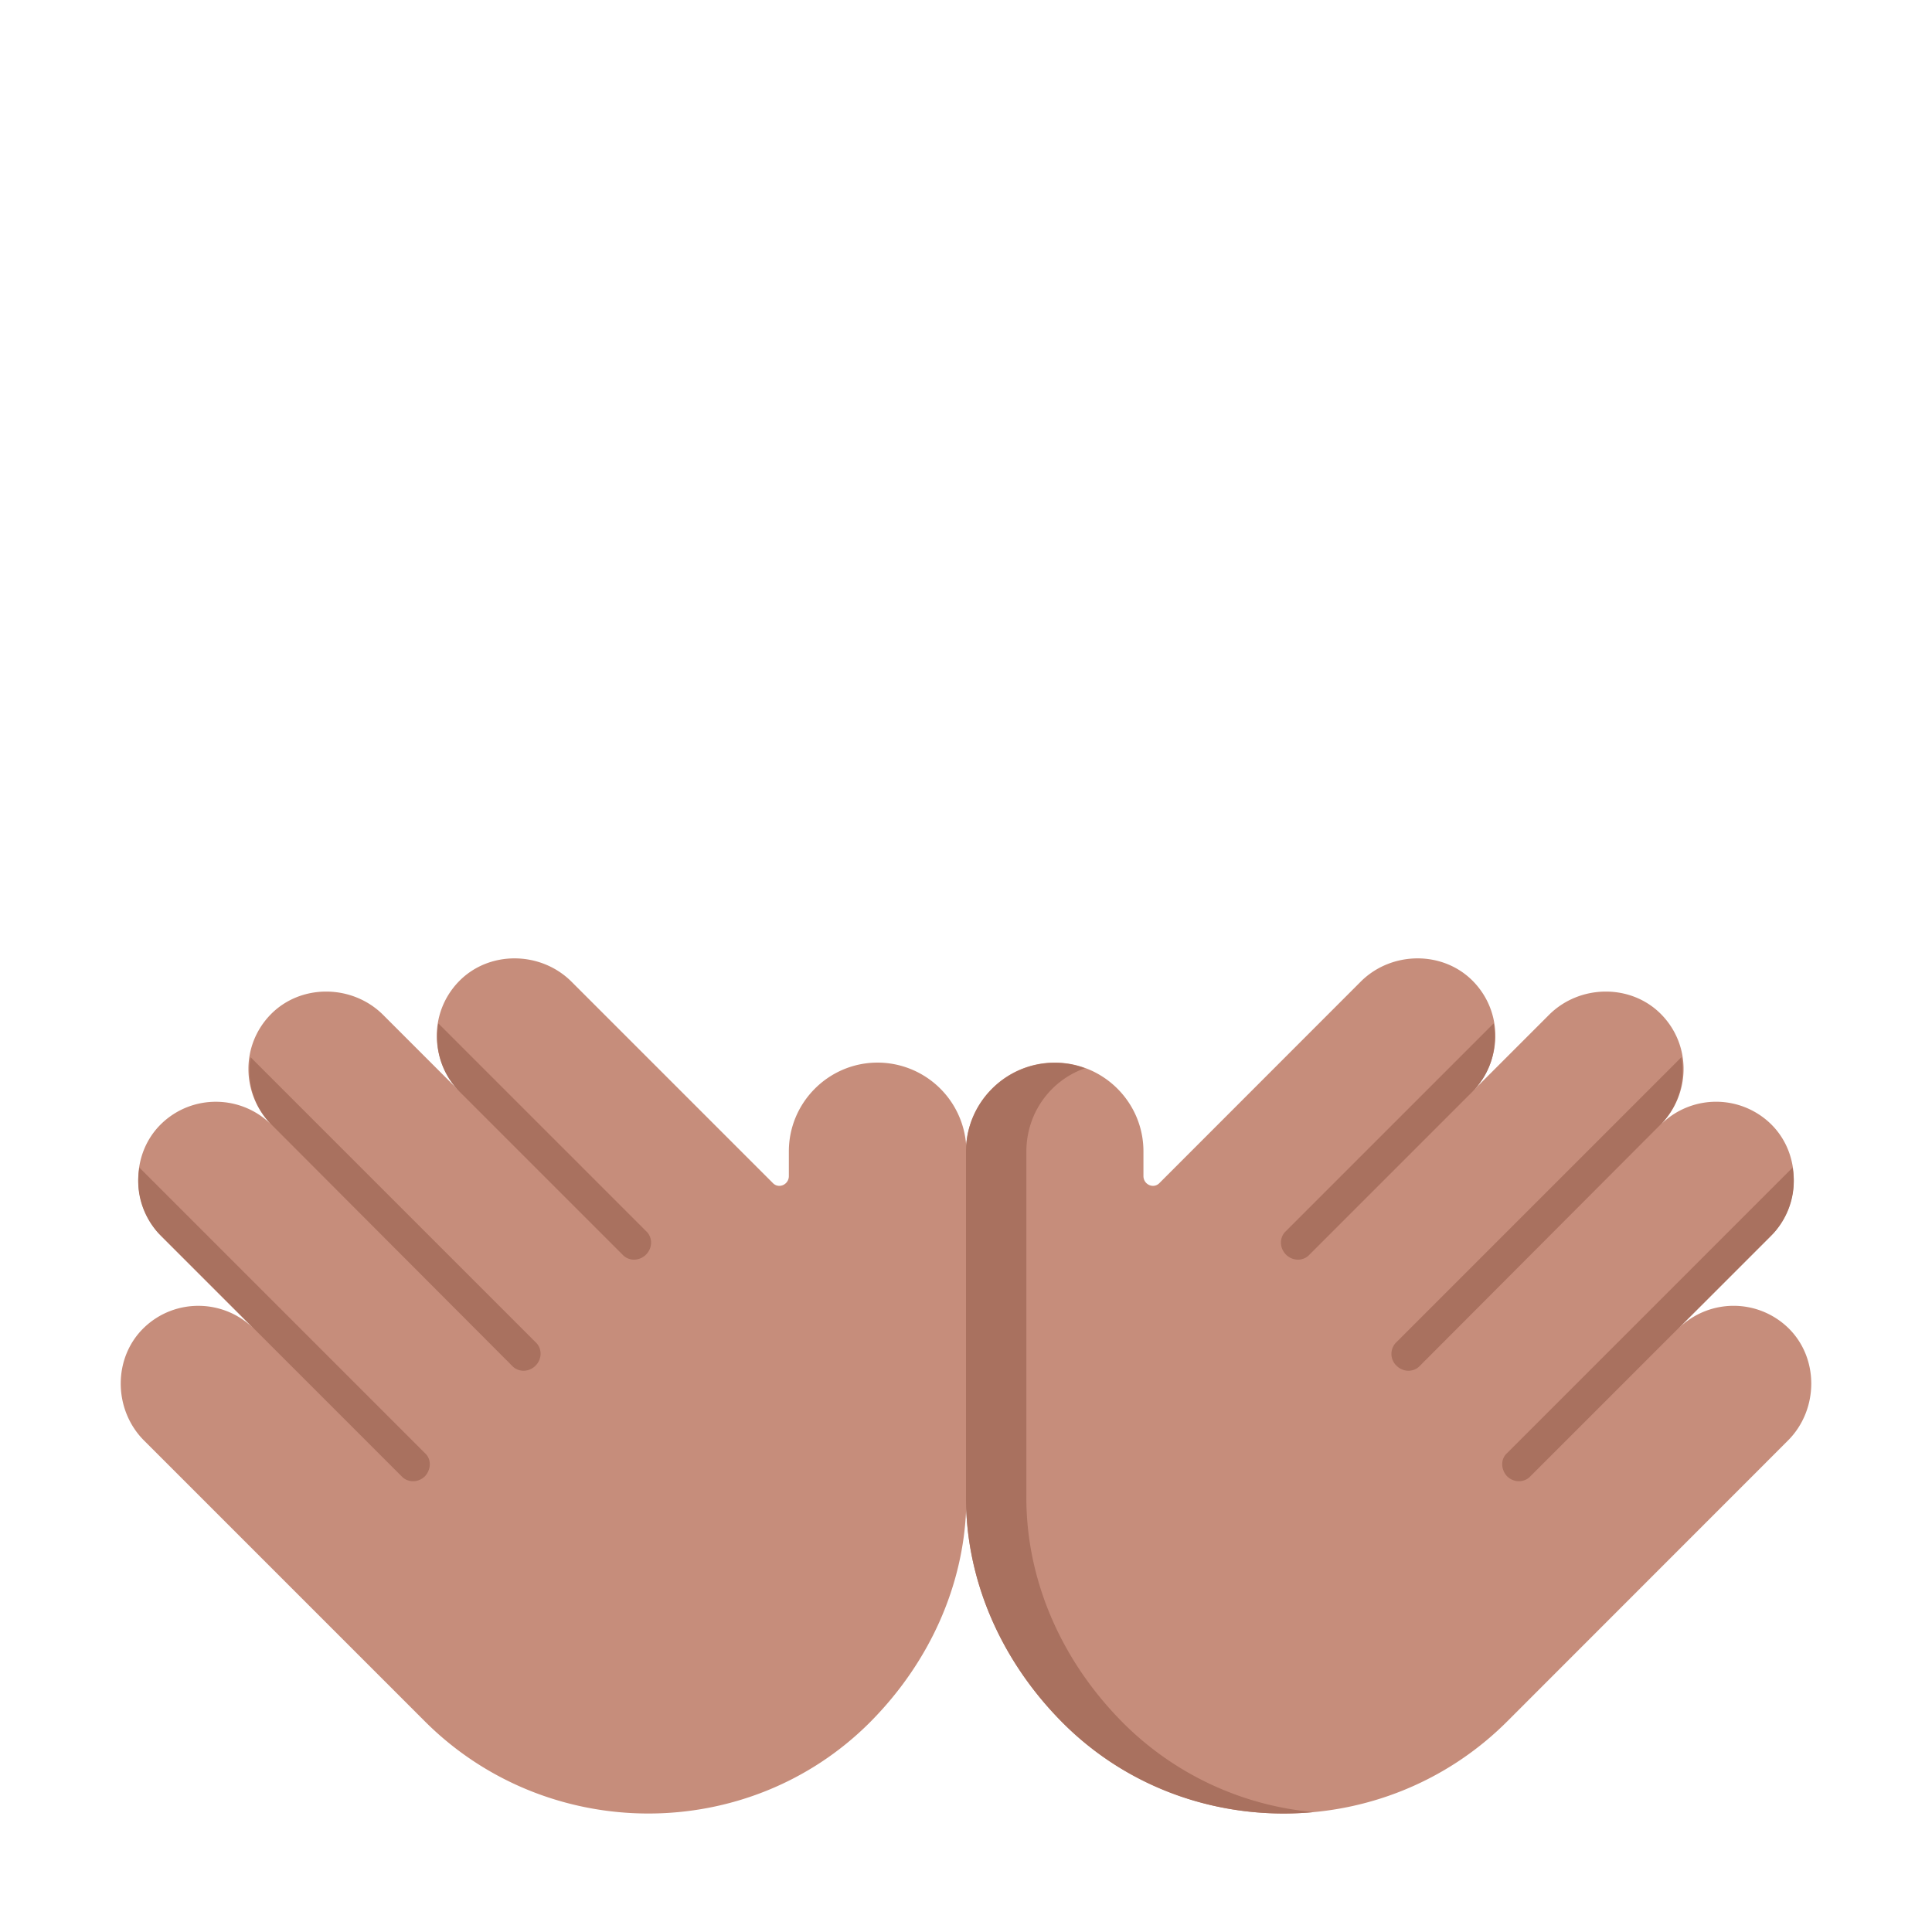 <svg width="32" height="32" fill="none" xmlns="http://www.w3.org/2000/svg"><path d="M16.003 18.974a1.473 1.473 0 0 0-1.467-1.374c-.81 0-1.47.66-1.47 1.47v.41c0 .14-.17.22-.27.11l-3.33-3.33c-.51-.51-1.37-.52-1.87 0-.49.51-.48 1.31.02 1.82l-1.27-1.27c-.51-.51-1.37-.52-1.87 0-.49.51-.48 1.31.02 1.82-.5-.5-1.31-.51-1.82-.02-.52.5-.51 1.36 0 1.87l1.53 1.53c-.5-.5-1.31-.51-1.82-.02-.52.5-.51 1.36 0 1.87l4.65 4.65c2.03 2.03 5.36 2.04 7.38.01.995-1.004 1.54-2.268 1.587-3.537.047 1.27.592 2.533 1.586 3.537 2.02 2.03 5.348 2.02 7.377-.01l4.648-4.65c.51-.51.52-1.37 0-1.87a1.3 1.3 0 0 0-1.82.02l1.53-1.53c.51-.51.52-1.37 0-1.87a1.3 1.3 0 0 0-1.82.02c.5-.51.51-1.31.02-1.82-.5-.52-1.359-.51-1.868 0l-1.27 1.27c.5-.51.51-1.31.02-1.82-.5-.52-1.36-.51-1.869 0l-3.328 3.33c-.1.11-.27.03-.27-.11v-.41c0-.81-.66-1.47-1.47-1.47-.777 0-1.416.608-1.466 1.374Z" fill="#C68D7B"/><path d="M7.61 18.08c-.3-.3-.42-.72-.35-1.13l3.45 3.45c.1.1.1.27-.01.38-.11.11-.28.11-.38.01l-2.71-2.71ZM4.47 18.6l.03.03c-.3-.3-.42-.72-.35-1.12l4.73 4.73c.1.1.1.27-.01.38-.11.11-.28.11-.38.01L4.47 18.6ZM6.66 24.46c.1.1.27.1.38-.01.1-.11.11-.28 0-.38l-4.73-4.73c-.07.38.04.78.31 1.08l4.04 4.04ZM24.39 18.08c.3-.3.42-.72.35-1.13l-3.45 3.45c-.1.1-.1.27.01.38.11.11.28.11.38.01l2.71-2.71ZM27.5 18.63l.03-.03-4.02 4.03c-.1.1-.27.1-.38-.01a.269.269 0 0 1-.01-.38l4.73-4.73c.07.4-.05.82-.35 1.12ZM24.96 24.45c.11.11.28.11.38.01l4.04-4.04c.27-.3.38-.7.31-1.08l-4.73 4.73c-.11.1-.1.27 0 .38ZM17 24.774c-.01 1.34.54 2.69 1.59 3.75a5.11 5.11 0 0 0 3.17 1.49c-1.5.14-3.04-.35-4.17-1.49-1.05-1.06-1.6-2.41-1.59-3.75v-5.7c0-.81.66-1.47 1.47-1.47.18 0 .34.03.5.09-.57.2-.97.74-.97 1.38v5.7Z" fill="#A9715F"/></svg>